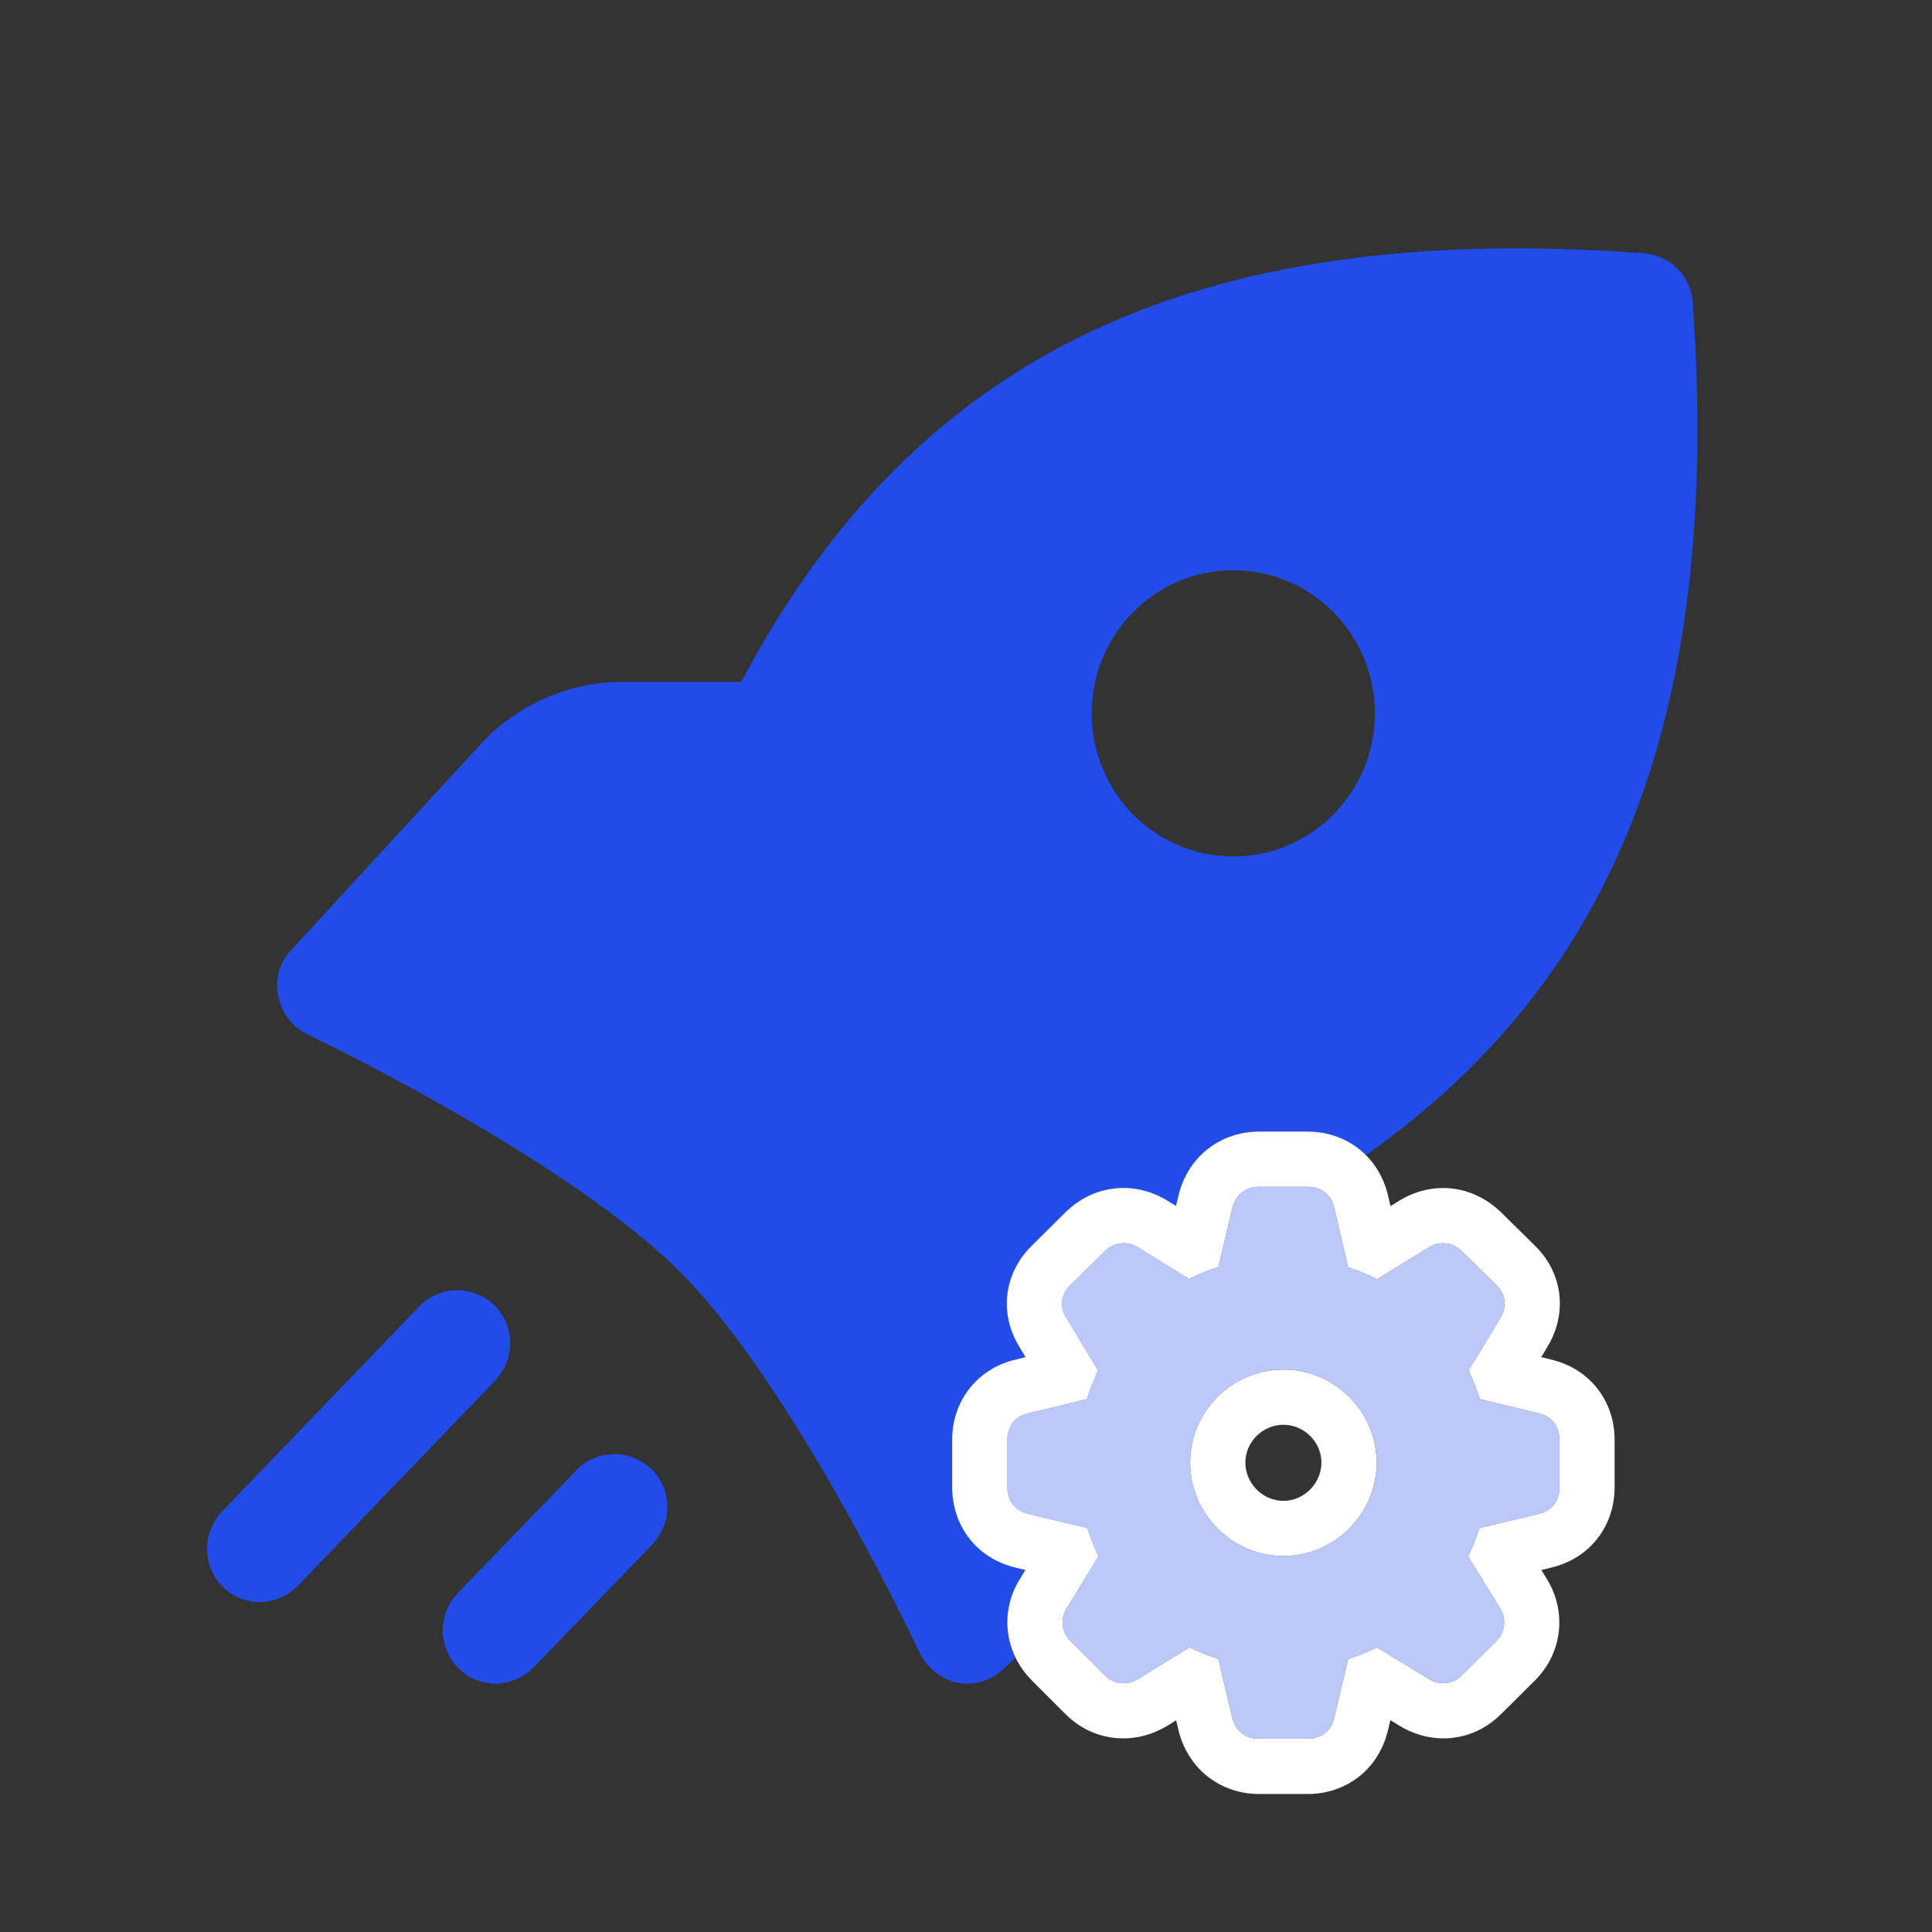 <svg width="70" height="70" viewBox="0 0 70 70" fill="none" xmlns="http://www.w3.org/2000/svg">
<rect x="0" y="0" width="70" height="70" fill="#333333" stroke="none"/>
<path d="M34.261 64.341C34.272 64.341 34.277 64.341 34.277 64.341H34.242L34.261 64.341Z" fill="#214CE8"/>
<path d="M16.622 60.456C16.981 60.819 17.469 61 17.956 61C18.469 61 18.956 60.793 19.341 60.404L23.625 55.971C24.369 55.193 24.369 53.974 23.599 53.223C22.83 52.497 21.624 52.497 20.88 53.274L16.596 57.708C15.853 58.485 15.853 59.704 16.622 60.456Z" fill="#214CE8"/>
<path fill-rule="evenodd" clip-rule="evenodd" d="M34.706 60.974C34.796 60.997 35.003 60.999 35.054 61C35.536 60.996 35.992 60.815 36.348 60.481L43.684 53.586C45.12 52.263 45.941 50.345 45.941 48.375V44.045C57.741 37.642 62.486 27.375 61.332 10.965C61.28 10.006 60.511 9.254 59.562 9.176C43.325 7.984 33.167 12.806 26.857 24.705H22.573C20.598 24.705 18.726 25.535 17.392 26.987L10.569 34.401C10.133 34.842 9.953 35.464 10.081 36.086C10.209 36.709 10.594 37.227 11.159 37.486C11.159 37.486 11.174 37.493 11.194 37.503C11.832 37.812 20.701 42.101 24.728 46.171C28.736 50.247 33.01 59.231 33.305 59.852C33.314 59.871 33.321 59.885 33.321 59.885C33.603 60.456 34.116 60.844 34.706 60.974ZM44.684 31.031C47.517 31.031 49.814 28.709 49.814 25.846C49.814 22.982 47.517 20.661 44.684 20.661C41.85 20.661 39.554 22.982 39.554 25.846C39.554 28.709 41.85 31.031 44.684 31.031Z" fill="#214CE8"/>
<path d="M8.08 57.5C8.44 57.863 8.927 58.045 9.414 58.045C9.927 58.045 10.415 57.837 10.799 57.448L17.93 50.034C18.674 49.256 18.674 48.038 17.905 47.286C17.135 46.56 15.93 46.56 15.186 47.338L8.055 54.752C7.311 55.53 7.311 56.748 8.08 57.5Z" fill="#214CE8"/>
<path d="M45.62 63H47.38C47.878 63 48.242 62.703 48.347 62.215L48.844 60.11C49.218 59.986 49.581 59.842 49.897 59.689L51.744 60.818C52.156 61.077 52.624 61.038 52.969 60.694L54.203 59.469C54.548 59.124 54.596 58.627 54.318 58.215L53.189 56.388C53.352 56.053 53.495 55.708 53.6 55.364L55.725 54.856C56.213 54.751 56.5 54.388 56.5 53.89V52.158C56.5 51.67 56.213 51.306 55.725 51.201L53.62 50.694C53.495 50.301 53.342 49.947 53.208 49.651L54.337 47.794C54.605 47.383 54.577 46.914 54.222 46.569L52.969 45.335C52.615 45.01 52.194 44.952 51.773 45.191L49.897 46.349C49.591 46.187 49.237 46.043 48.844 45.919L48.347 43.785C48.242 43.297 47.878 43 47.38 43H45.62C45.122 43 44.758 43.297 44.644 43.785L44.146 45.9C43.773 46.024 43.409 46.167 43.084 46.34L41.227 45.191C40.806 44.952 40.376 45 40.022 45.335L38.778 46.569C38.423 46.914 38.385 47.383 38.663 47.794L39.782 49.651C39.658 49.947 39.505 50.301 39.38 50.694L37.275 51.201C36.787 51.306 36.5 51.67 36.5 52.158V53.89C36.5 54.388 36.787 54.751 37.275 54.856L39.4 55.364C39.505 55.708 39.648 56.053 39.801 56.388L38.682 58.215C38.395 58.627 38.452 59.124 38.797 59.469L40.022 60.694C40.366 61.038 40.844 61.077 41.256 60.818L43.093 59.689C43.419 59.842 43.773 59.986 44.146 60.11L44.644 62.215C44.758 62.703 45.122 63 45.62 63ZM46.5 56.378C44.644 56.378 43.122 54.847 43.122 52.99C43.122 51.144 44.644 49.622 46.5 49.622C48.356 49.622 49.878 51.144 49.878 52.99C49.878 54.847 48.356 56.378 46.5 56.378Z" fill="white"/>
<path d="M36.5 53.89C36.5 54.388 36.787 54.751 37.275 54.856L39.4 55.364C39.505 55.708 39.648 56.053 39.801 56.388L38.682 58.215C38.395 58.627 38.452 59.124 38.797 59.469L40.022 60.694C40.366 61.038 40.844 61.077 41.256 60.818L43.093 59.689C43.419 59.842 43.773 59.986 44.146 60.11L44.644 62.215C44.758 62.703 45.122 63 45.62 63H47.38C47.878 63 48.242 62.703 48.347 62.215L48.844 60.11C49.218 59.986 49.581 59.842 49.897 59.689L51.744 60.818C52.156 61.077 52.624 61.038 52.969 60.694L54.203 59.469C54.505 59.167 54.579 58.749 54.407 58.373L54.318 58.215L53.189 56.388C53.352 56.053 53.495 55.708 53.6 55.364L55.725 54.856C56.213 54.751 56.5 54.388 56.5 53.89V52.158C56.5 51.731 56.28 51.399 55.898 51.252L55.725 51.201L53.62 50.694C53.495 50.301 53.342 49.947 53.208 49.651L54.337 47.794C54.605 47.383 54.577 46.914 54.222 46.569L52.969 45.335C52.615 45.01 52.194 44.952 51.773 45.191L49.897 46.349L49.658 46.23C49.411 46.116 49.138 46.012 48.844 45.919L48.347 43.785C48.242 43.297 47.878 43 47.38 43L47.38 41C48.036 41 48.711 41.201 49.273 41.657C49.822 42.104 50.152 42.707 50.293 43.33H50.295L50.381 43.699L50.722 43.489L50.784 43.452C51.313 43.152 51.953 42.981 52.643 43.066C53.241 43.141 53.751 43.393 54.155 43.719L54.322 43.862L54.348 43.886L54.372 43.91L55.626 45.145C56.117 45.626 56.444 46.265 56.506 46.987C56.565 47.679 56.367 48.316 56.044 48.833L56.046 48.834L55.84 49.171L56.193 49.257L56.192 49.258C56.815 49.402 57.412 49.733 57.853 50.282C58.305 50.843 58.5 51.514 58.5 52.158V53.89C58.5 54.531 58.31 55.203 57.858 55.769C57.415 56.324 56.813 56.656 56.188 56.8L56.19 56.802L55.846 56.883L56.02 57.164H56.018C56.775 58.35 56.629 59.872 55.617 60.883L55.612 60.889L54.378 62.113L54.377 62.112C53.339 63.145 51.849 63.233 50.7 62.523V62.524L50.375 62.325L50.293 62.676L50.291 62.675C50.149 63.296 49.821 63.897 49.273 64.343C48.712 64.799 48.036 65 47.38 65H45.619C44.961 65 44.29 64.797 43.731 64.347C43.176 63.898 42.842 63.294 42.696 62.674L42.615 62.33L42.303 62.523L42.302 62.522C41.154 63.232 39.648 63.148 38.607 62.107L37.383 60.883C36.404 59.904 36.193 58.389 36.977 57.171L37.152 56.883L36.81 56.802V56.8C36.187 56.656 35.585 56.324 35.142 55.769C34.69 55.203 34.5 54.531 34.5 53.89V52.158C34.5 51.514 34.695 50.843 35.147 50.282C35.588 49.734 36.185 49.402 36.807 49.258L37.157 49.172L36.95 48.827L36.951 48.826C36.622 48.303 36.429 47.665 36.491 46.977C36.557 46.252 36.89 45.621 37.369 45.149L38.612 43.915L38.648 43.882C39.091 43.463 39.674 43.142 40.367 43.062C41.058 42.981 41.694 43.156 42.215 43.452L42.248 43.471L42.279 43.49L42.609 43.694L42.696 43.326C42.842 42.706 43.176 42.102 43.731 41.653C44.29 41.203 44.961 41 45.619 41L45.62 43C45.122 43 44.758 43.297 44.644 43.785L44.146 45.9C43.773 46.024 43.409 46.167 43.084 46.34L41.227 45.191C40.806 44.952 40.376 45 40.022 45.335L38.778 46.569C38.423 46.914 38.385 47.383 38.663 47.794L39.782 49.651C39.658 49.947 39.505 50.301 39.38 50.694L37.275 51.201L37.102 51.252C36.72 51.399 36.5 51.731 36.5 52.158V53.89ZM47.878 52.99C47.878 52.252 47.255 51.622 46.5 51.622C45.744 51.622 45.122 52.252 45.122 52.99C45.122 53.749 45.755 54.378 46.5 54.378V56.378L46.327 56.373C44.607 56.285 43.214 54.883 43.126 53.163L43.122 52.99C43.122 51.144 44.644 49.622 46.5 49.622L46.673 49.626C48.45 49.717 49.878 51.201 49.878 52.99L49.873 53.163C49.782 54.941 48.298 56.378 46.5 56.378V54.378C47.245 54.378 47.878 53.749 47.878 52.99ZM47.38 41L47.38 43H45.62L45.619 41H47.38Z" fill="white"/>
<path d="M45.62 63H47.38C47.878 63 48.242 62.703 48.347 62.215L48.844 60.11C49.218 59.986 49.581 59.842 49.897 59.689L51.744 60.818C52.156 61.077 52.624 61.038 52.969 60.694L54.203 59.469C54.548 59.124 54.596 58.627 54.318 58.215L53.189 56.388C53.352 56.053 53.495 55.708 53.6 55.364L55.725 54.856C56.213 54.751 56.5 54.388 56.5 53.89V52.158C56.5 51.67 56.213 51.306 55.725 51.201L53.62 50.694C53.495 50.301 53.342 49.947 53.208 49.651L54.337 47.794C54.605 47.383 54.577 46.914 54.222 46.569L52.969 45.335C52.615 45.01 52.194 44.952 51.773 45.191L49.897 46.349C49.591 46.187 49.237 46.043 48.844 45.919L48.347 43.785C48.242 43.297 47.878 43 47.38 43H45.62C45.122 43 44.758 43.297 44.644 43.785L44.146 45.9C43.773 46.024 43.409 46.167 43.084 46.34L41.227 45.191C40.806 44.952 40.376 45 40.022 45.335L38.778 46.569C38.423 46.914 38.385 47.383 38.663 47.794L39.782 49.651C39.658 49.947 39.505 50.301 39.38 50.694L37.275 51.201C36.787 51.306 36.5 51.67 36.5 52.158V53.89C36.5 54.388 36.787 54.751 37.275 54.856L39.4 55.364C39.505 55.708 39.648 56.053 39.801 56.388L38.682 58.215C38.395 58.627 38.452 59.124 38.797 59.469L40.022 60.694C40.366 61.038 40.844 61.077 41.256 60.818L43.093 59.689C43.419 59.842 43.773 59.986 44.146 60.11L44.644 62.215C44.758 62.703 45.122 63 45.62 63ZM46.5 56.378C44.644 56.378 43.122 54.847 43.122 52.99C43.122 51.144 44.644 49.622 46.5 49.622C48.356 49.622 49.878 51.144 49.878 52.99C49.878 54.847 48.356 56.378 46.5 56.378Z" fill="#214CE8" fill-opacity="0.3"/>
</svg>
